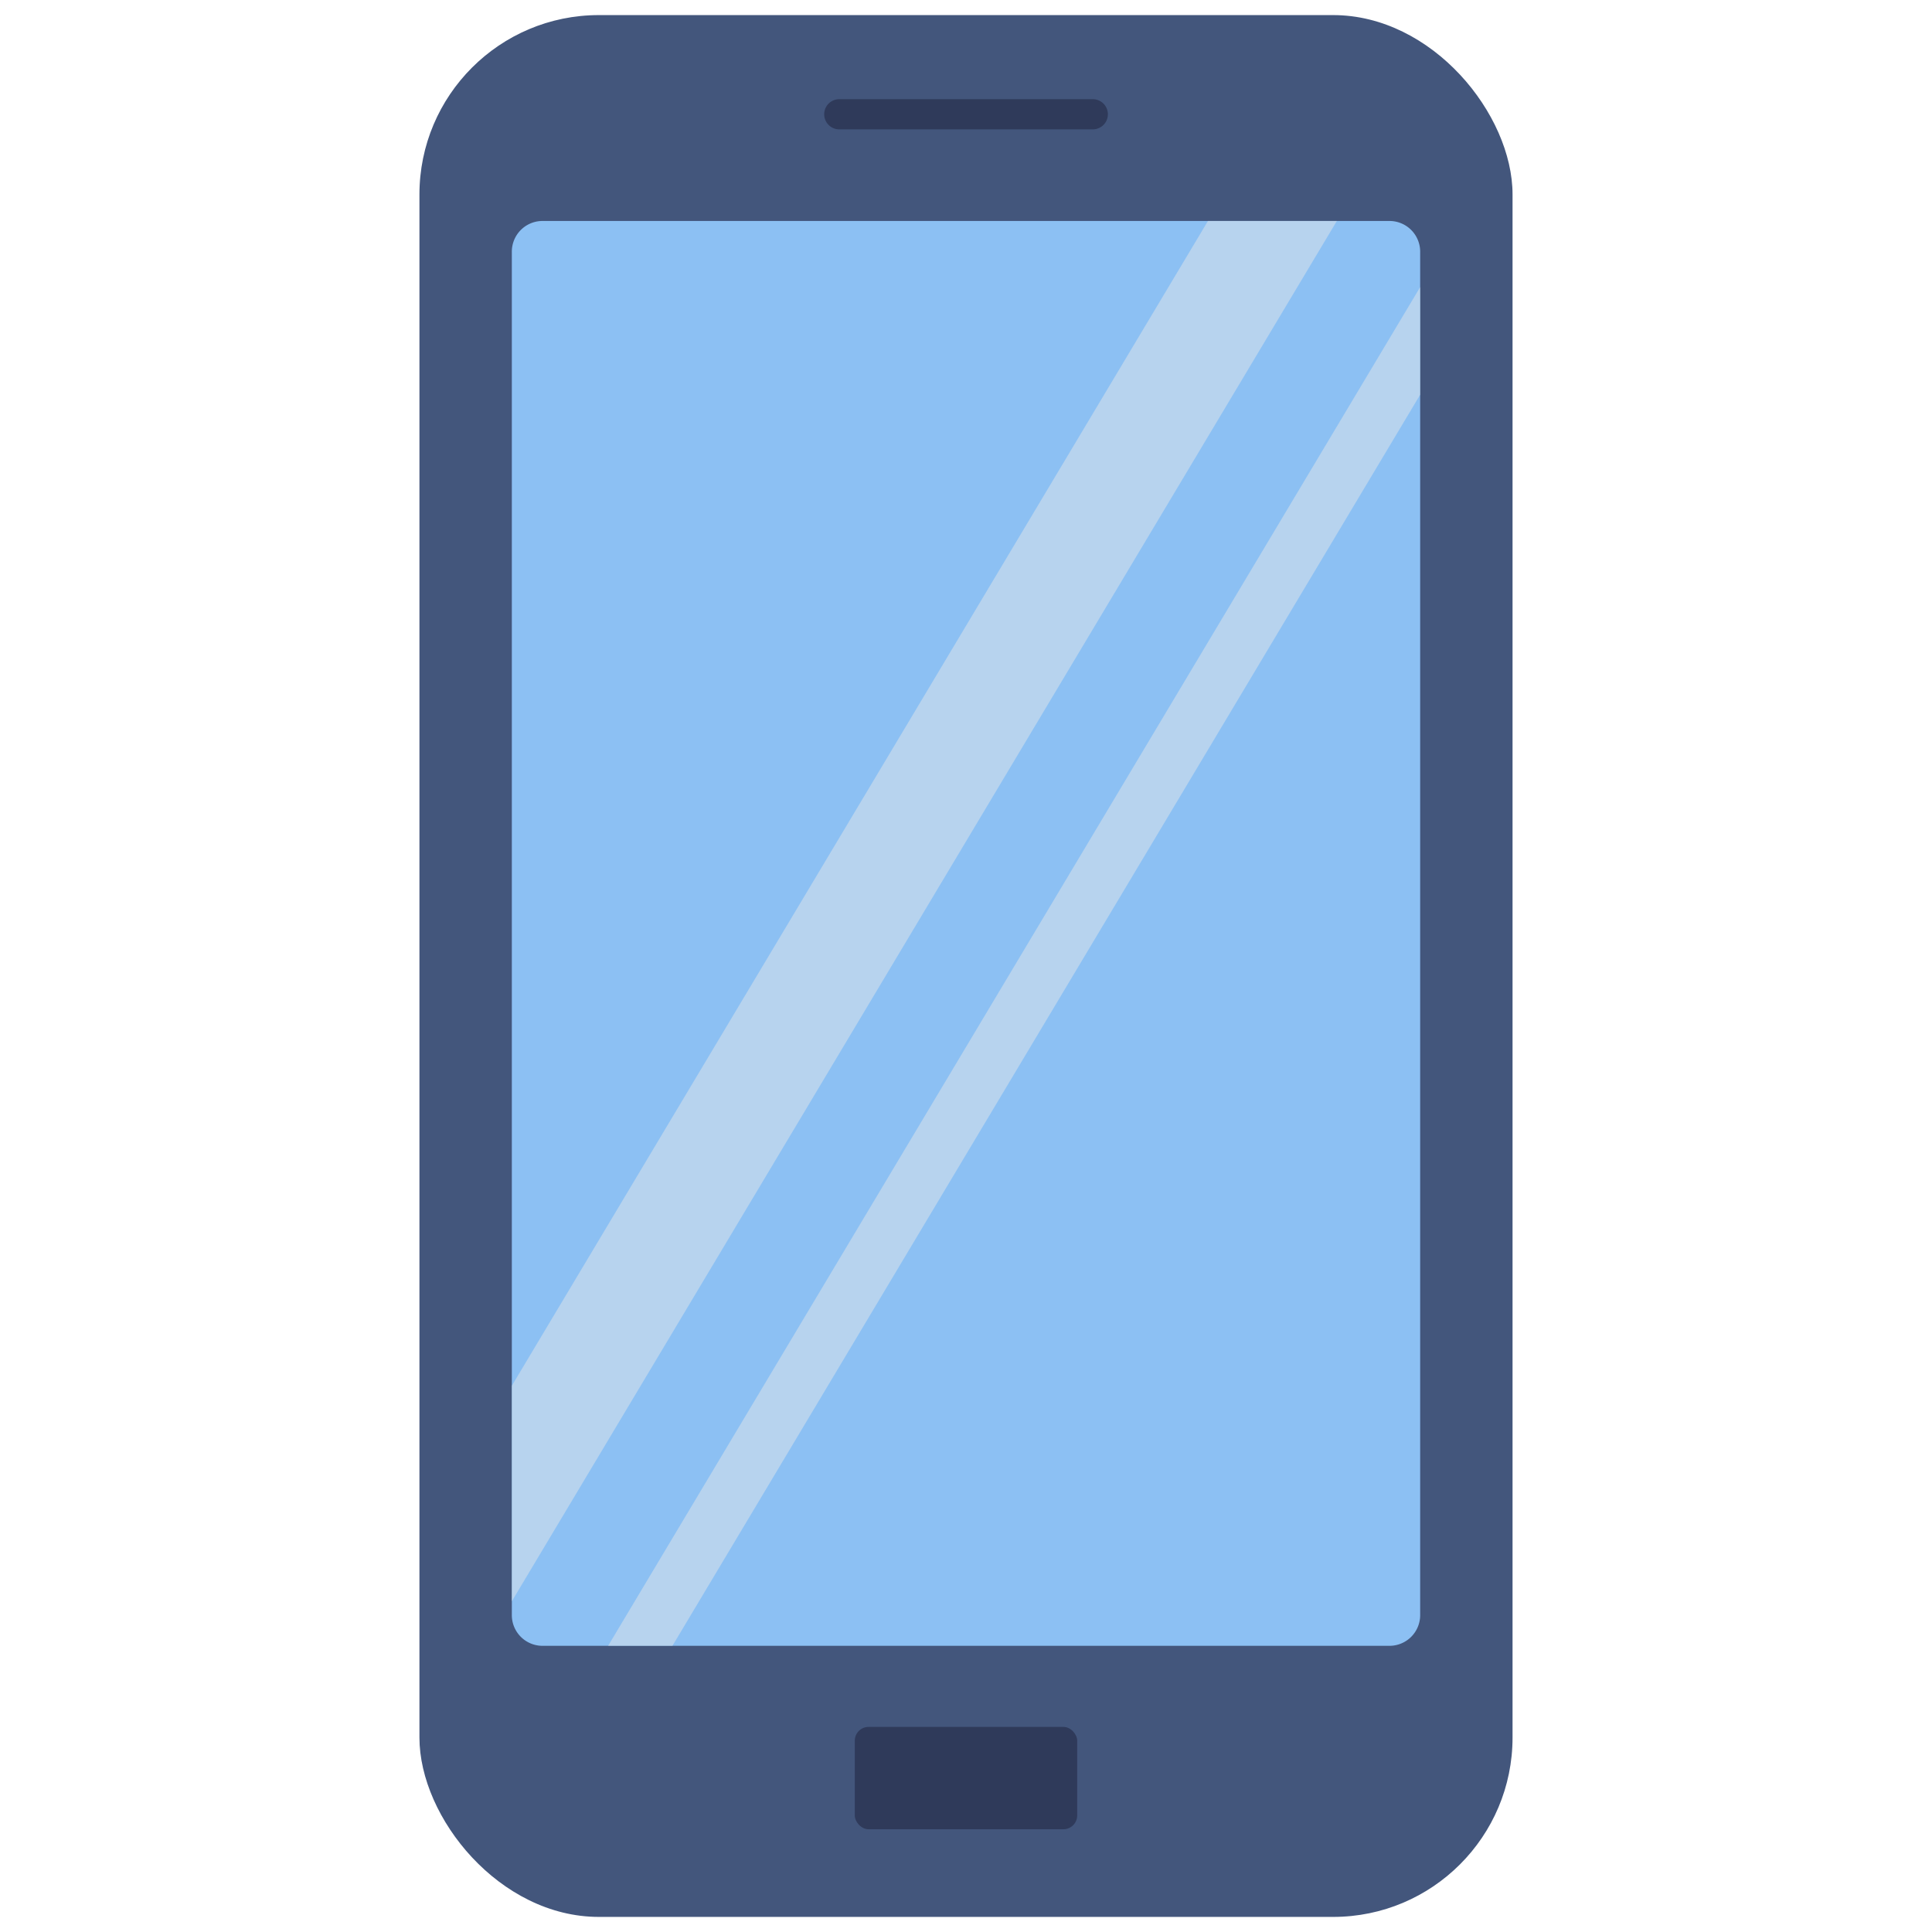 <svg id="flat" height="512" viewBox="0 0 128 128" width="512" xmlns="http://www.w3.org/2000/svg"><rect fill="#43567c" height="126" rx="11.885" width="72.421" x="27.789" y="1"/><path d="m94.09 16.68v90.32a2.034 2.034 0 0 1 -2.03 2.04h-56.12a2.034 2.034 0 0 1 -2.03-2.04v-90.32a2.034 2.034 0 0 1 2.03-2.04h56.12a2.034 2.034 0 0 1 2.03 2.04z" fill="#8cc0f3"/><path d="m72.4 8.571h-16.795a1 1 0 0 1 0-2h16.795a1 1 0 0 1 0 2z" fill="#2f3a5a"/><rect fill="#2f3a5a" height="6.781" rx=".914" width="14.735" x="56.632" y="114.412"/><g fill="#e1e6e9" opacity=".5"><path d="m88.57 14.64-54.66 91.45v-14.28l46.12-77.17z"/><path d="m94.09 19.02v7.13l-49.54 82.89h-4.26z"/></g></svg>